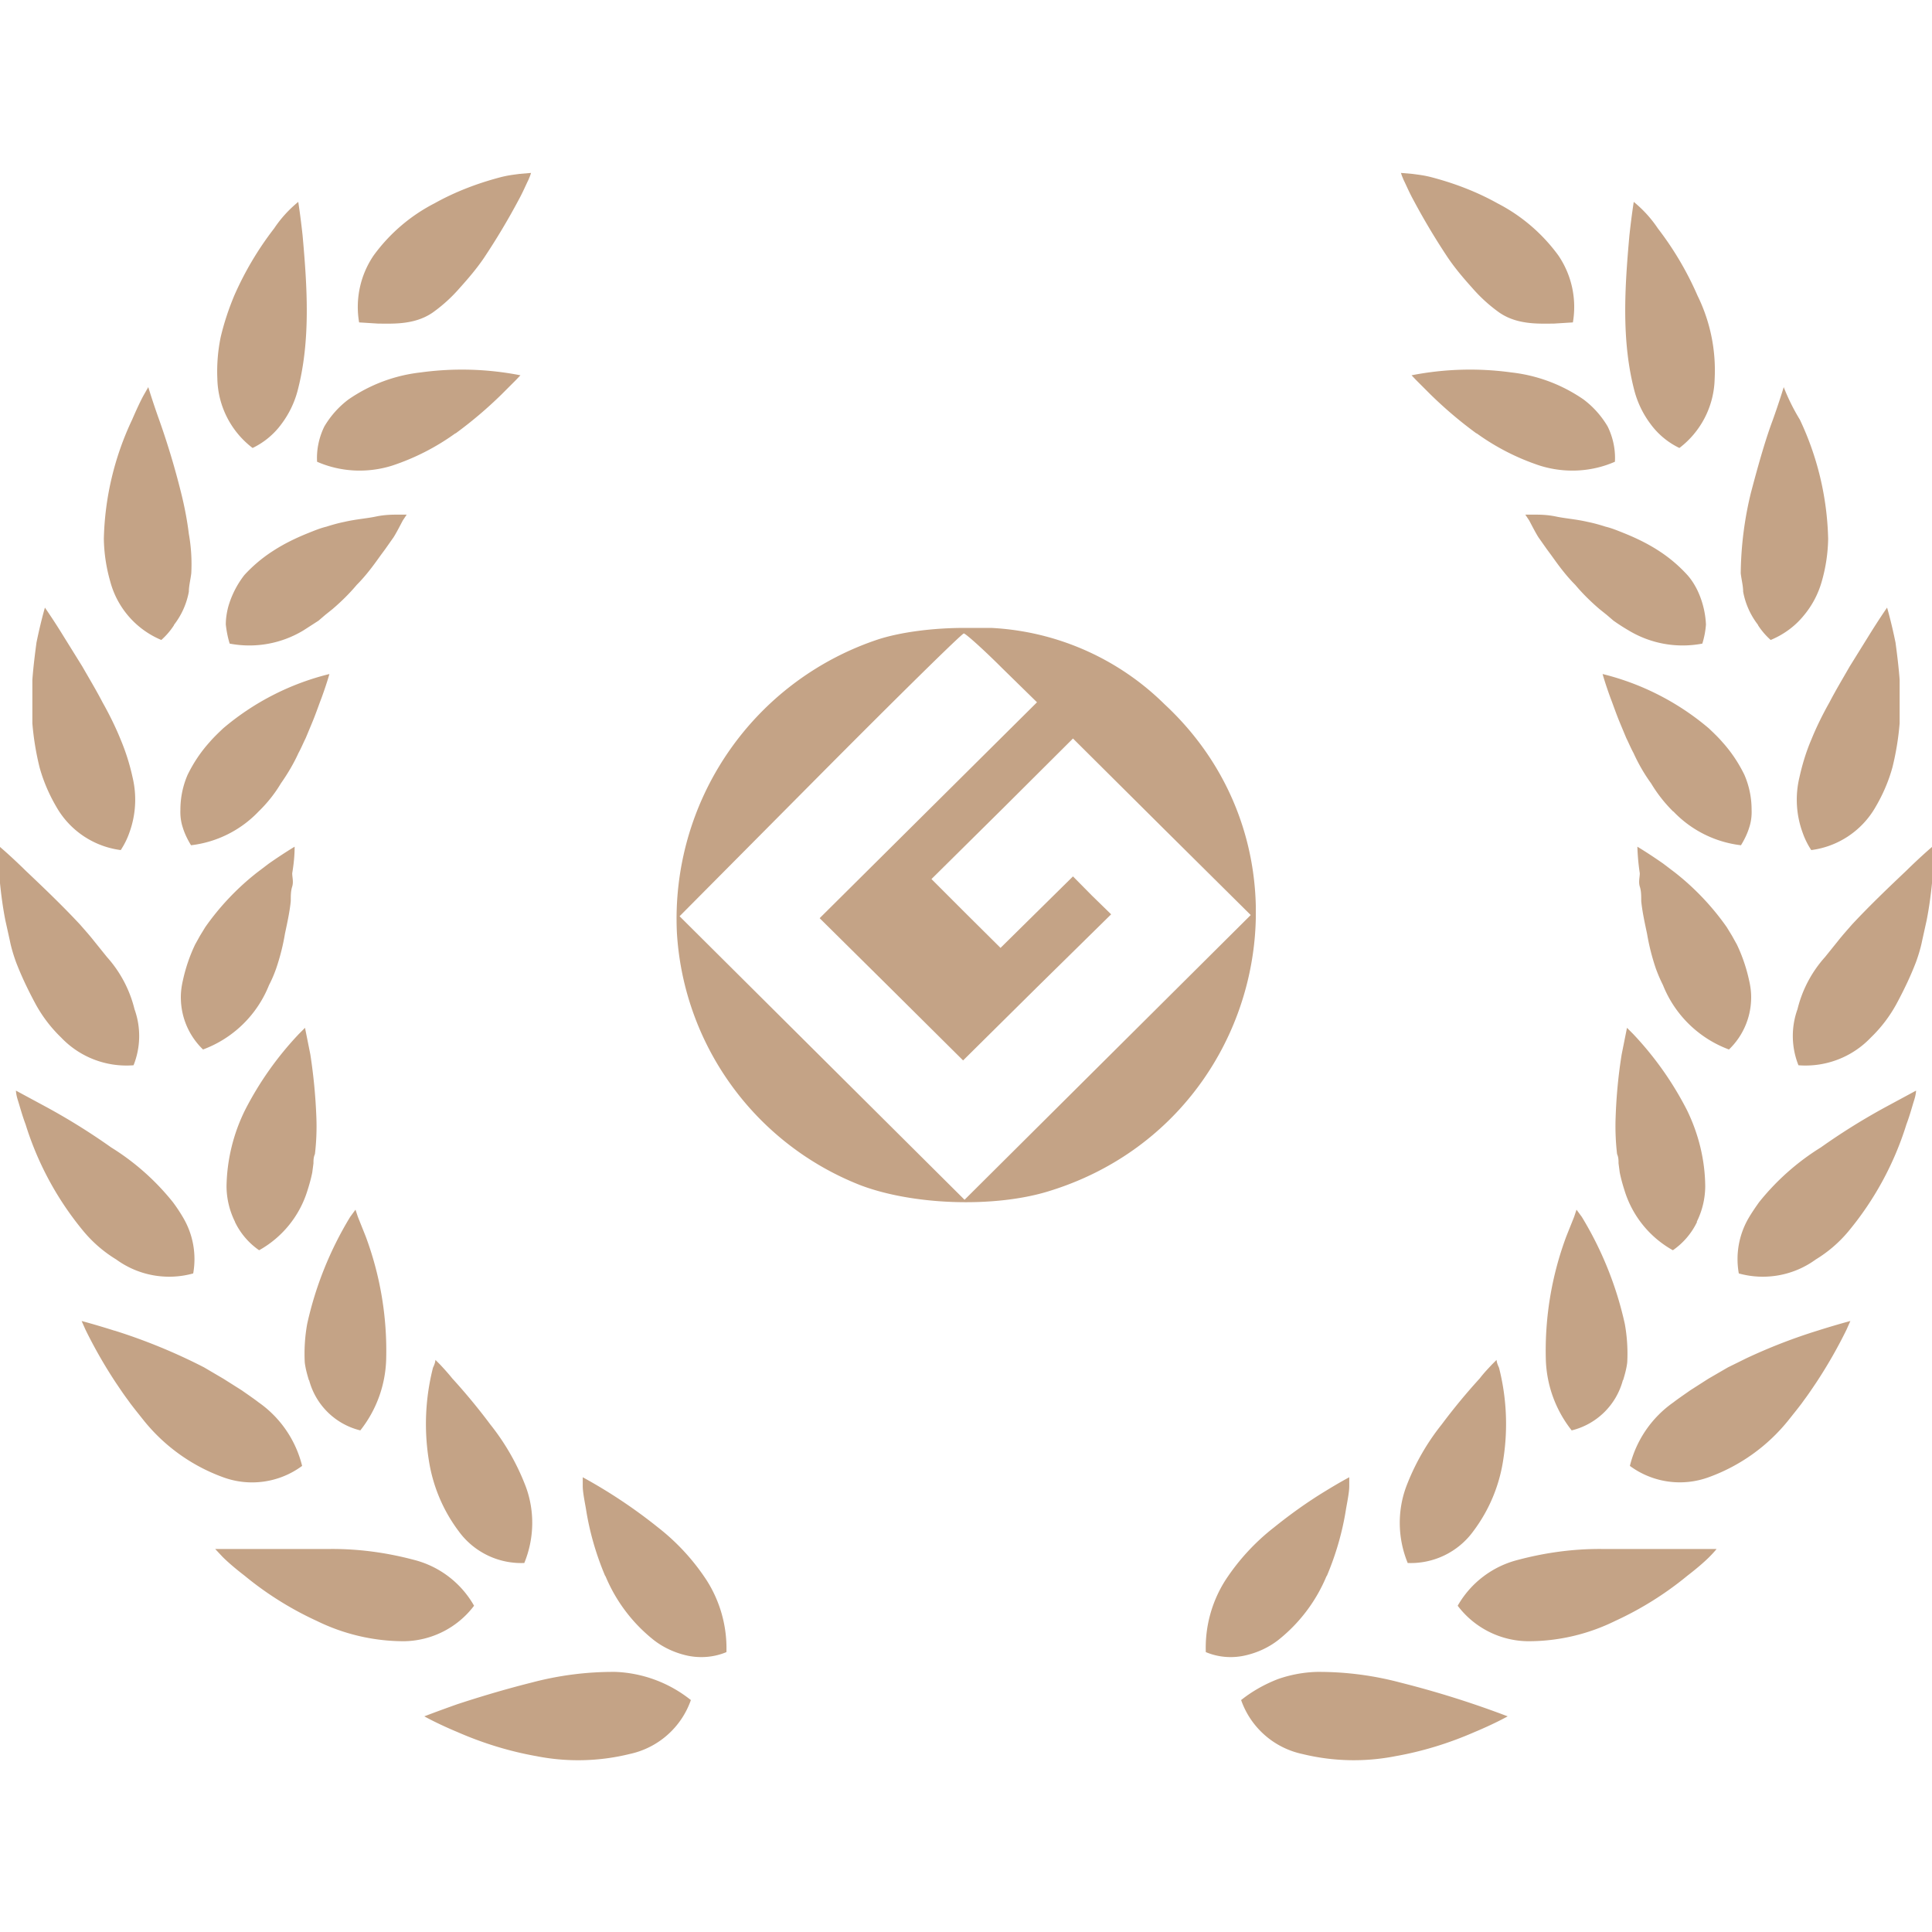 <svg width="80" height="80" viewBox="0 0 80 80" fill="none" xmlns="http://www.w3.org/2000/svg"><g clip-path="url(#a)"><path d="M28.6 70.39a5.34 5.34 0 0 0-3.1-1.16c-1.18-.01-2.35.14-3.48.44-1.16.29-2.27.63-3.09.9-.82.29-1.36.5-1.36.5s.53.3 1.37.65c1.05.46 2.15.8 3.28 1 1.27.25 2.59.22 3.85-.09a3.45 3.45 0 0 0 2.54-2.24Zm-3.53-5.13a6.62 6.62 0 0 0 2 2.65c.41.32.9.54 1.41.65.54.11 1.1.06 1.6-.15a5.24 5.24 0 0 0-.83-2.99 9.07 9.07 0 0 0-2-2.17 21.35 21.35 0 0 0-3.12-2.08v.36c0 .23.06.54.13.93.15.97.42 1.9.8 2.8Zm-8.34 2.7a3.7 3.7 0 0 0 2.9-1.47 3.99 3.99 0 0 0-2.49-1.9c-1.13-.3-2.3-.46-3.47-.45h-4.76l.31.33c.2.2.51.47.9.77a13.7 13.7 0 0 0 3 1.88 8.2 8.2 0 0 0 3.61.84Zm2.26-4.56a3.2 3.2 0 0 0 2.72 1.32c.41-1 .44-2.12.07-3.14a9.6 9.6 0 0 0-1.48-2.6 25.17 25.17 0 0 0-1.57-1.9c-.21-.26-.39-.45-.5-.57l-.2-.2s0 .12-.1.32a9.45 9.45 0 0 0-.18 3.79c.16 1.08.58 2.1 1.24 2.98Zm-14.25-8.3c-.82-.26-1.36-.4-1.36-.4l.16.36a19.87 19.87 0 0 0 1.26 2.2c.15.22.3.45.48.69l.13.18.17.22.35.44a7.5 7.5 0 0 0 3.31 2.38 3.48 3.48 0 0 0 3.27-.47c-.26-1.06-.9-2-1.8-2.63-.22-.17-.46-.33-.7-.5l-.76-.48-.8-.47a23.54 23.54 0 0 0-3.7-1.52Zm8.06 2.05a2.91 2.91 0 0 0 2.12 2.08 4.97 4.97 0 0 0 1.07-2.92 13.54 13.54 0 0 0-.85-5.12l-.32-.8-.1-.3-.22.3a14.56 14.56 0 0 0-1.78 4.43 6.95 6.95 0 0 0-.1 1.6c.03.25.1.5.17.73Zm-9.32-6.14a5.43 5.43 0 0 0 1.33 1.14 3.72 3.72 0 0 0 3.19.58 3.38 3.38 0 0 0-.41-2.3 6.74 6.74 0 0 0-.43-.65c-.72-.9-1.59-1.67-2.56-2.27a26.6 26.6 0 0 0-2.68-1.67l-1.26-.68s0 .15.08.4.17.6.32 1a12.94 12.94 0 0 0 2.42 4.45Zm6.25-.41a3 3 0 0 0 1 1.17 4.27 4.27 0 0 0 2-2.47c.08-.25.15-.5.2-.75l.05-.38c0-.12 0-.25.06-.38.06-.5.08-1.02.06-1.53a22.6 22.6 0 0 0-.25-2.6l-.16-.8-.06-.3-.25.25a13.57 13.57 0 0 0-2.23 3.15 7.39 7.39 0 0 0-.77 3.16 3.34 3.34 0 0 0 .35 1.47Zm-8.27-9.05a5.75 5.75 0 0 0 1.07 1.41 3.73 3.73 0 0 0 3 1.15 3.27 3.27 0 0 0 .04-2.32 5.02 5.02 0 0 0-1.14-2.16l-.54-.67c-.18-.23-.38-.45-.57-.67-.8-.86-1.65-1.66-2.26-2.24-.61-.6-1.06-.98-1.06-.98v1.5c.05.5.12 1.02.22 1.53l.19.86c.06.3.15.59.25.87.23.6.5 1.16.8 1.72Zm6.94 1.91a4.7 4.7 0 0 0 2.74-2.67c.12-.23.22-.47.3-.7.16-.47.28-.95.36-1.43.1-.47.2-.93.24-1.35 0-.22 0-.42.06-.6.06-.2 0-.38 0-.55.06-.36.1-.72.1-1.1 0 0-.44.26-1.07.7l-.5.38a10.67 10.67 0 0 0-2.13 2.25l-.22.36-.2.36c-.23.48-.4.99-.51 1.5-.06.26-.09.52-.08.78a2.99 2.99 0 0 0 .92 2.07Zm-4.15-14.37c-.27-.52-.56-1-.84-1.49l-.77-1.24a26.4 26.4 0 0 0-.78-1.2s-.17.57-.35 1.45c-.06.45-.13 1-.17 1.54v1.8c.05.61.15 1.23.3 1.83.16.58.4 1.13.7 1.64a3.6 3.6 0 0 0 2.66 1.78c.15-.23.27-.47.36-.73a3.98 3.98 0 0 0 .13-2.28 8.95 8.95 0 0 0-.5-1.58c-.21-.52-.48-1.06-.74-1.52Zm6.46 4.51c.36-.35.67-.74.92-1.16.28-.4.53-.82.73-1.26.11-.2.2-.42.3-.62l.25-.6c.16-.38.28-.74.4-1.05.22-.6.33-1 .33-1a10.77 10.77 0 0 0-4.4 2.25c-.2.19-.4.38-.57.58-.36.4-.66.85-.9 1.34-.2.46-.3.95-.3 1.45-.01.25.02.5.1.74.08.26.2.5.34.73a4.61 4.61 0 0 0 2.8-1.4Zm-3.51-7.72a3.17 3.17 0 0 0 .62-1.38c0-.24.07-.5.1-.76a7.1 7.1 0 0 0-.1-1.63c-.07-.57-.18-1.14-.32-1.7a32.4 32.4 0 0 0-.9-3c-.28-.78-.46-1.38-.46-1.38l-.2.35c-.12.22-.28.56-.47 1a12.18 12.18 0 0 0-1.17 4.93 6.78 6.78 0 0 0 .26 1.75 3.64 3.64 0 0 0 2.12 2.44 3 3 0 0 0 .53-.62Zm9.48-4.33.16-.24h-.35c-.24 0-.55 0-.93.08s-.83.11-1.3.22c-.25.05-.5.12-.75.2-.25.06-.49.16-.74.26-.5.2-1 .44-1.46.74a6 6 0 0 0-1.19 1 3.86 3.86 0 0 0-.67 1.32c-.06.23-.1.48-.1.73.03.27.08.53.16.79a4.33 4.33 0 0 0 3.06-.55l.62-.4.28-.24.3-.24c.35-.3.69-.63 1-1 .3-.3.57-.64.83-1l.18-.25.17-.23.31-.44c.1-.13.33-.58.42-.75Zm-6.22-3a3.2 3.2 0 0 0 1.2-1 4 4 0 0 0 .66-1.36c.55-2.09.4-4.31.21-6.44-.09-.83-.18-1.39-.18-1.39a5 5 0 0 0-1 1.1 13.2 13.2 0 0 0-1.65 2.78c-.23.55-.42 1.12-.56 1.71a7 7 0 0 0-.14 1.73 3.7 3.7 0 0 0 1.46 2.87Zm8.4-.6a17.37 17.37 0 0 0 1.92-1.63l.57-.57.2-.21a12.57 12.57 0 0 0-4.12-.12c-1.08.12-2.1.5-3 1.12-.4.3-.74.68-1 1.12-.22.45-.33.96-.3 1.46.98.43 2.09.48 3.11.16a9.64 9.64 0 0 0 2.62-1.34Zm-3.19-4.55c.59 0 1.5.06 2.25-.46a6.38 6.38 0 0 0 1.12-1.02c.36-.4.7-.8 1-1.24a28.5 28.5 0 0 0 1.44-2.41c.18-.33.3-.62.4-.82l.07-.17.04-.12-.47.04c-.3.04-.49.06-.8.14-.95.25-1.87.6-2.73 1.08a7.18 7.18 0 0 0-2.52 2.16 3.79 3.79 0 0 0-.6 2.77m36.53 57.04c.45-.36.97-.65 1.51-.86a5.34 5.34 0 0 1 1.6-.3 13.1 13.1 0 0 1 3.47.44 39.64 39.64 0 0 1 4.45 1.4s-.53.3-1.37.65c-1.05.46-2.15.8-3.28 1a8.95 8.95 0 0 1-3.85-.09 3.45 3.45 0 0 1-2.54-2.24Zm3.53-5.13a6.62 6.62 0 0 1-2 2.65c-.41.32-.9.54-1.42.65-.53.11-1.08.06-1.58-.15a5.2 5.2 0 0 1 .82-2.99 9.07 9.07 0 0 1 2-2.17c.67-.54 1.38-1.05 2.12-1.5.6-.37 1-.58 1-.58v.36c0 .23-.06.54-.13.93-.15.97-.42 1.9-.8 2.8Zm8.34 2.7a3.7 3.7 0 0 1-2.91-1.47 4 4 0 0 1 2.5-1.9c1.13-.3 2.3-.46 3.47-.45h4.75s-.1.13-.3.33c-.2.2-.51.47-.9.77a13.7 13.7 0 0 1-3 1.88 8.13 8.13 0 0 1-3.61.84Zm-2.26-4.56a3.2 3.2 0 0 1-2.72 1.32c-.41-1-.44-2.12-.07-3.14a9.6 9.6 0 0 1 1.48-2.6 25.2 25.2 0 0 1 1.57-1.9c.2-.26.39-.45.5-.57l.2-.2s0 .12.1.32a9.45 9.45 0 0 1 .18 3.79 6.52 6.52 0 0 1-1.24 2.98Zm14.25-8.3c.82-.26 1.36-.4 1.36-.4l-.16.36a19.87 19.87 0 0 1-1.26 2.2c-.15.22-.3.45-.48.69l-.13.18-.17.22-.35.44a7.5 7.5 0 0 1-3.32 2.38 3.48 3.48 0 0 1-3.26-.47c.26-1.06.9-2 1.8-2.63.22-.17.46-.33.7-.5l.75-.48.81-.47.77-.38c.96-.45 1.94-.83 2.94-1.14Zm-8.06 2.05a2.91 2.91 0 0 1-2.12 2.08 4.97 4.97 0 0 1-1.07-2.92 13.55 13.55 0 0 1 .85-5.12l.32-.8.1-.3.22.3a14.56 14.56 0 0 1 1.78 4.43 6.95 6.95 0 0 1 .1 1.6c-.03.25-.1.5-.17.73Zm9.32-6.14a5.43 5.43 0 0 1-1.33 1.14 3.72 3.72 0 0 1-3.19.58 3.38 3.38 0 0 1 .41-2.3c.13-.22.28-.44.43-.65.72-.9 1.59-1.67 2.56-2.27a26.6 26.6 0 0 1 2.68-1.67l1.26-.68s0 .15-.08.4-.17.6-.32 1a12.94 12.94 0 0 1-2.42 4.45Zm-6.25-.41a3 3 0 0 1-1 1.17 4.27 4.27 0 0 1-2-2.47c-.08-.25-.15-.5-.2-.75l-.05-.38c0-.12 0-.25-.06-.38a9.92 9.92 0 0 1-.06-1.53c.03-.87.11-1.73.25-2.6l.16-.8.06-.3.25.25a13.57 13.57 0 0 1 2.23 3.15c.48.98.75 2.06.76 3.16a3.34 3.34 0 0 1-.35 1.47Zm8.27-9.05a5.76 5.76 0 0 1-1.07 1.41 3.73 3.73 0 0 1-3 1.15 3.27 3.27 0 0 1-.04-2.32 5.01 5.01 0 0 1 1.14-2.16l.54-.67c.18-.23.38-.45.57-.67.8-.86 1.65-1.66 2.26-2.24.61-.6 1.06-.98 1.06-.98v1.5c-.05.5-.12 1.02-.22 1.53l-.19.86c-.06.3-.15.59-.25.87-.23.6-.5 1.16-.8 1.72Zm-6.94 1.91a4.7 4.7 0 0 1-2.74-2.67 6.26 6.26 0 0 1-.3-.7 9.32 9.32 0 0 1-.36-1.43c-.1-.47-.2-.93-.24-1.35 0-.22 0-.42-.06-.6-.06-.2 0-.38 0-.55a9.26 9.26 0 0 1-.1-1.1s.44.26 1.07.7l.5.38a10.67 10.67 0 0 1 2.13 2.25l.22.36.2.36c.23.48.4.99.51 1.5.06.26.09.52.08.78a2.99 2.99 0 0 1-.92 2.07Zm4.15-14.37c.27-.52.56-1 .84-1.49l.77-1.24c.45-.73.78-1.2.78-1.2s.17.57.35 1.45c.06.45.13 1 .17 1.54v1.8c-.05.61-.15 1.23-.3 1.83-.16.58-.4 1.13-.7 1.64a3.6 3.6 0 0 1-2.66 1.78 3.27 3.27 0 0 1-.36-.73 3.97 3.97 0 0 1-.13-2.28c.12-.54.28-1.07.5-1.58.21-.52.48-1.06.74-1.52Zm-6.47 4.51a5.92 5.92 0 0 1-.91-1.16c-.29-.4-.53-.82-.73-1.26-.11-.2-.2-.42-.3-.62l-.25-.6c-.16-.38-.28-.74-.4-1.05-.22-.6-.33-1-.33-1a10.77 10.77 0 0 1 4.4 2.25c.2.19.4.38.57.58.36.4.66.85.9 1.34.2.46.3.95.3 1.45.01.25-.02.5-.1.74-.08.26-.2.5-.34.73a4.61 4.61 0 0 1-2.8-1.4Zm3.52-7.72a3.17 3.17 0 0 1-.62-1.38c0-.24-.07-.5-.1-.76a14.64 14.64 0 0 1 .42-3.33c.3-1.14.6-2.2.9-3 .28-.78.46-1.38.46-1.38a8.58 8.58 0 0 0 .67 1.35 12.18 12.18 0 0 1 1.17 4.93 6.77 6.77 0 0 1-.26 1.75 3.8 3.8 0 0 1-.76 1.44c-.36.44-.83.78-1.36 1a3 3 0 0 1-.53-.62Zm-9.48-4.33-.16-.24h.35c.24 0 .55 0 .93.08s.83.11 1.3.22c.25.05.5.12.75.2.25.06.49.16.74.26.5.2 1 .44 1.46.74a6 6 0 0 1 1.18 1c.17.19.3.4.41.62a3.7 3.7 0 0 1 .36 1.43c-.02.27-.07.53-.15.79a4.33 4.33 0 0 1-3.06-.55 8.28 8.28 0 0 1-.62-.4l-.28-.24-.3-.24c-.35-.3-.69-.63-1-1-.3-.3-.57-.64-.83-1l-.18-.25-.17-.23-.31-.44c-.1-.13-.33-.58-.42-.75Zm6.22-3a3.2 3.2 0 0 1-1.2-1 4 4 0 0 1-.66-1.36c-.55-2.09-.4-4.31-.21-6.44.09-.83.18-1.39.18-1.39a5 5 0 0 1 1 1.1 13.19 13.19 0 0 1 1.64 2.78 7 7 0 0 1 .71 3.45 3.7 3.7 0 0 1-1.46 2.86Zm-8.4-.6a17.36 17.36 0 0 1-1.92-1.63l-.57-.57-.2-.21a12.56 12.56 0 0 1 4.12-.12c1.08.12 2.1.5 3 1.12.4.3.74.68 1 1.12.22.45.33.96.3 1.46-.98.43-2.09.48-3.11.16a9.64 9.64 0 0 1-2.62-1.34Zm3.19-4.55c-.59 0-1.5.06-2.25-.46a6.4 6.4 0 0 1-1.12-1.02c-.36-.4-.7-.8-1-1.24a28.47 28.47 0 0 1-1.44-2.41c-.18-.33-.3-.62-.4-.82l-.07-.17-.04-.12.47.04c.3.04.49.06.8.14.95.25 1.87.6 2.73 1.08a7.2 7.2 0 0 1 2.52 2.16 3.79 3.79 0 0 1 .6 2.77" fill="#C4A386"/><g clip-path="url(#b)"><path fill-rule="evenodd" clip-rule="evenodd" d="M36.38 26.47a12.19 12.19 0 0 0-8.35 12.17 12 12 0 0 0 7.58 10.43c2.17.83 5.52.95 7.77.27 8.9-2.69 11.59-13.91 4.84-20.18a11 11 0 0 0-8.27-3.16c-1.35 0-2.66.18-3.57.47Zm5.11 1.19 1.45 1.42-4.5 4.47-4.5 4.47 2.97 2.94 2.97 2.95 3.06-3.03 3.07-3.02-.8-.78-.78-.79-1.5 1.48-1.5 1.48-1.43-1.42-1.43-1.43 2.93-2.9 2.93-2.92 3.68 3.66 3.68 3.65-5.93 5.9-5.92 5.89-5.9-5.87-5.9-5.87 5.81-5.85c3.2-3.22 5.88-5.86 5.96-5.86.07 0 .79.64 1.58 1.43Z" fill="#C4A386"/></g></g><defs><clipPath id="a"><path fill="#fff" d="M0 0h80v80h-80z"/></clipPath><clipPath id="b"><path fill="#fff" transform="translate(28 26)" d="M0 0h24v24h-24z"/></clipPath></defs></svg>